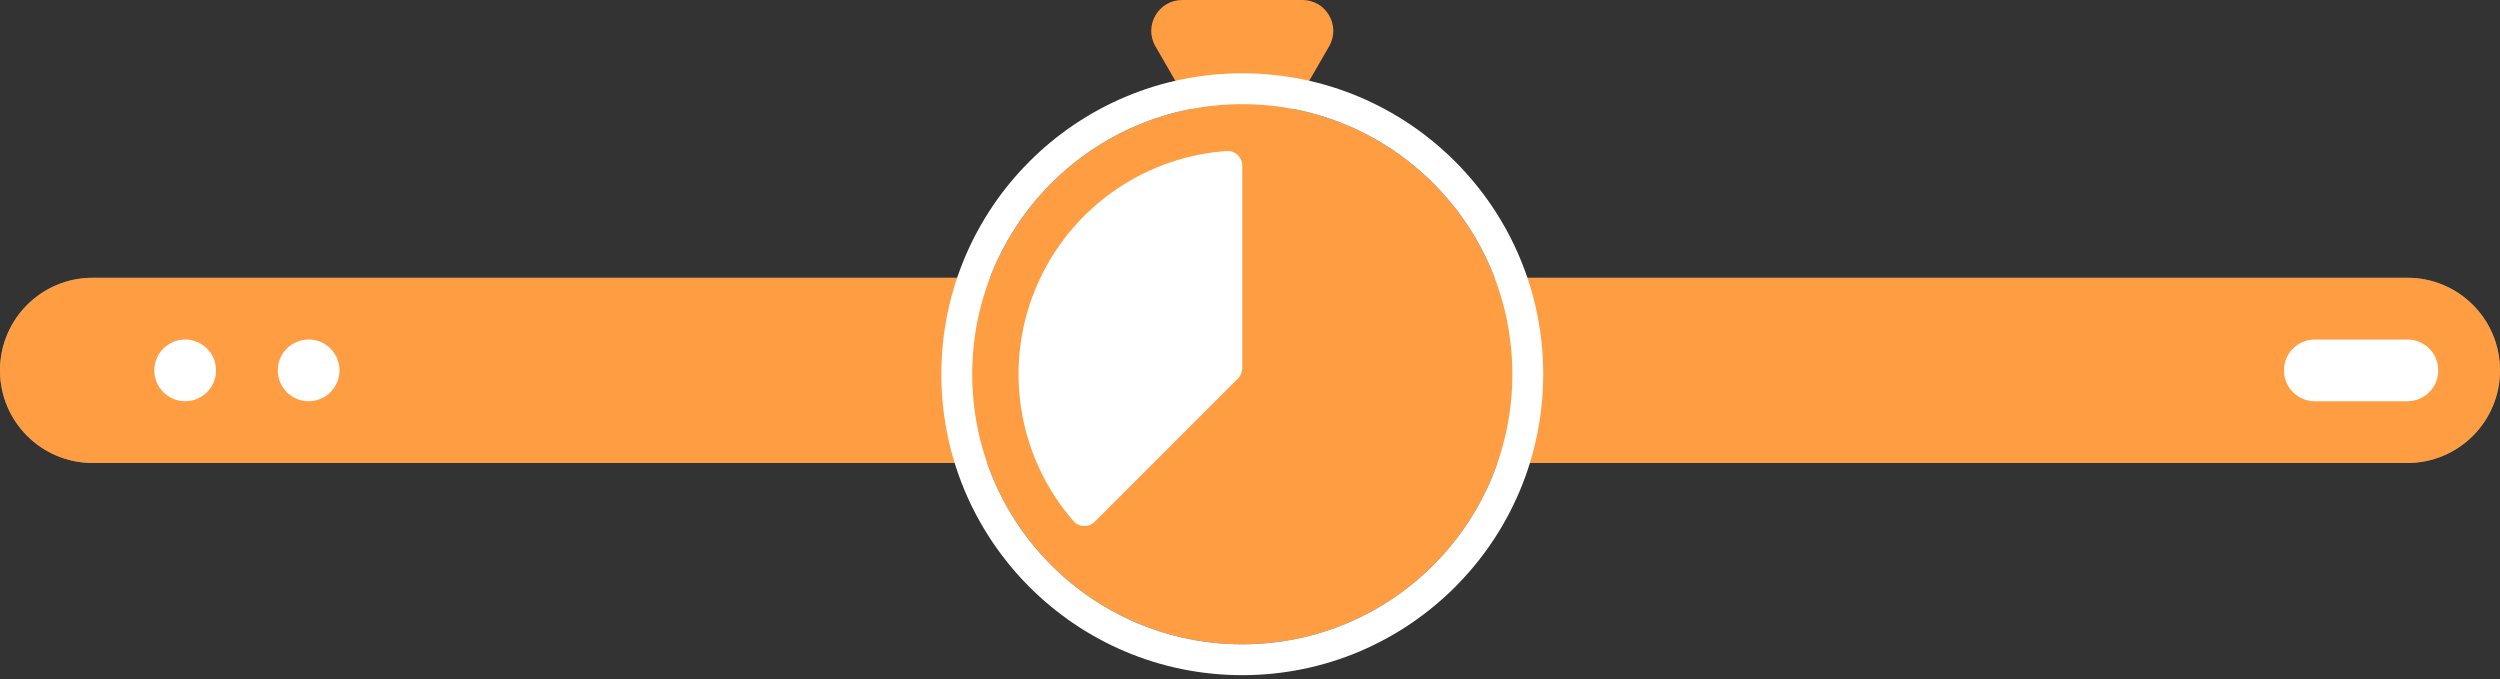 <svg width="162" height="44" viewBox="0 0 162 44" fill="none" xmlns="http://www.w3.org/2000/svg">
<rect x="0" y="0" width="162" height="44" fill="#333333" stroke="none"/>
<path d="M156 18H6C2.686 18 0 20.686 0 24C0 27.314 2.686 30 6 30H156C159.314 30 162 27.314 162 24C162 20.686 159.314 18 156 18Z" fill="#8B8B8B"/>
<path d="M156 18H6C2.686 18 0 20.686 0 24C0 27.314 2.686 30 6 30H156C159.314 30 162 27.314 162 24C162 20.686 159.314 18 156 18Z" fill="#FF9D43"/>
<path d="M12 26C13.105 26 14 25.105 14 24C14 22.895 13.105 22 12 22C10.895 22 10 22.895 10 24C10 25.105 10.895 26 12 26Z" fill="white"/>
<path d="M20 26C21.105 26 22 25.105 22 24C22 22.895 21.105 22 20 22C18.895 22 18 22.895 18 24C18 25.105 18.895 26 20 26Z" fill="white"/>
<path d="M156 22H150C148.895 22 148 22.895 148 24C148 25.105 148.895 26 150 26H156C157.105 26 158 25.105 158 24C158 22.895 157.105 22 156 22Z" fill="white"/>
<path d="M82.232 9.75C81.462 11.083 79.538 11.083 78.768 9.75L74.871 3C74.101 1.667 75.063 0 76.603 0H84.397C85.937 0 86.899 1.667 86.129 3L82.232 9.75Z" fill="#FF9D43"/>
<path d="M98 24.25C98 33.915 90.165 41.75 80.5 41.75C70.835 41.75 63 33.915 63 24.25C63 14.585 70.835 6.75 80.5 6.75C90.165 6.75 98 14.585 98 24.25Z" fill="#FF9D43"/>
<path fill-rule="evenodd" clip-rule="evenodd" d="M80.5 41.75C90.165 41.75 98 33.915 98 24.25C98 14.585 90.165 6.75 80.5 6.75C70.835 6.75 63 14.585 63 24.25C63 33.915 70.835 41.75 80.5 41.75ZM80.5 43.75C91.27 43.75 100 35.02 100 24.25C100 13.48 91.27 4.75 80.5 4.75C69.73 4.75 61 13.48 61 24.25C61 35.02 69.73 43.75 80.5 43.75Z" fill="white"/>
<path d="M70.954 33.796C70.564 34.186 69.927 34.189 69.565 33.772C67.908 31.87 66.773 29.564 66.279 27.079C65.719 24.266 66.006 21.351 67.104 18.701C68.201 16.052 70.06 13.787 72.444 12.194C74.551 10.786 76.985 9.958 79.501 9.784C80.052 9.746 80.5 10.198 80.5 10.75V23.836C80.5 24.101 80.395 24.355 80.207 24.543L70.954 33.796Z" fill="white"/>
</svg>
